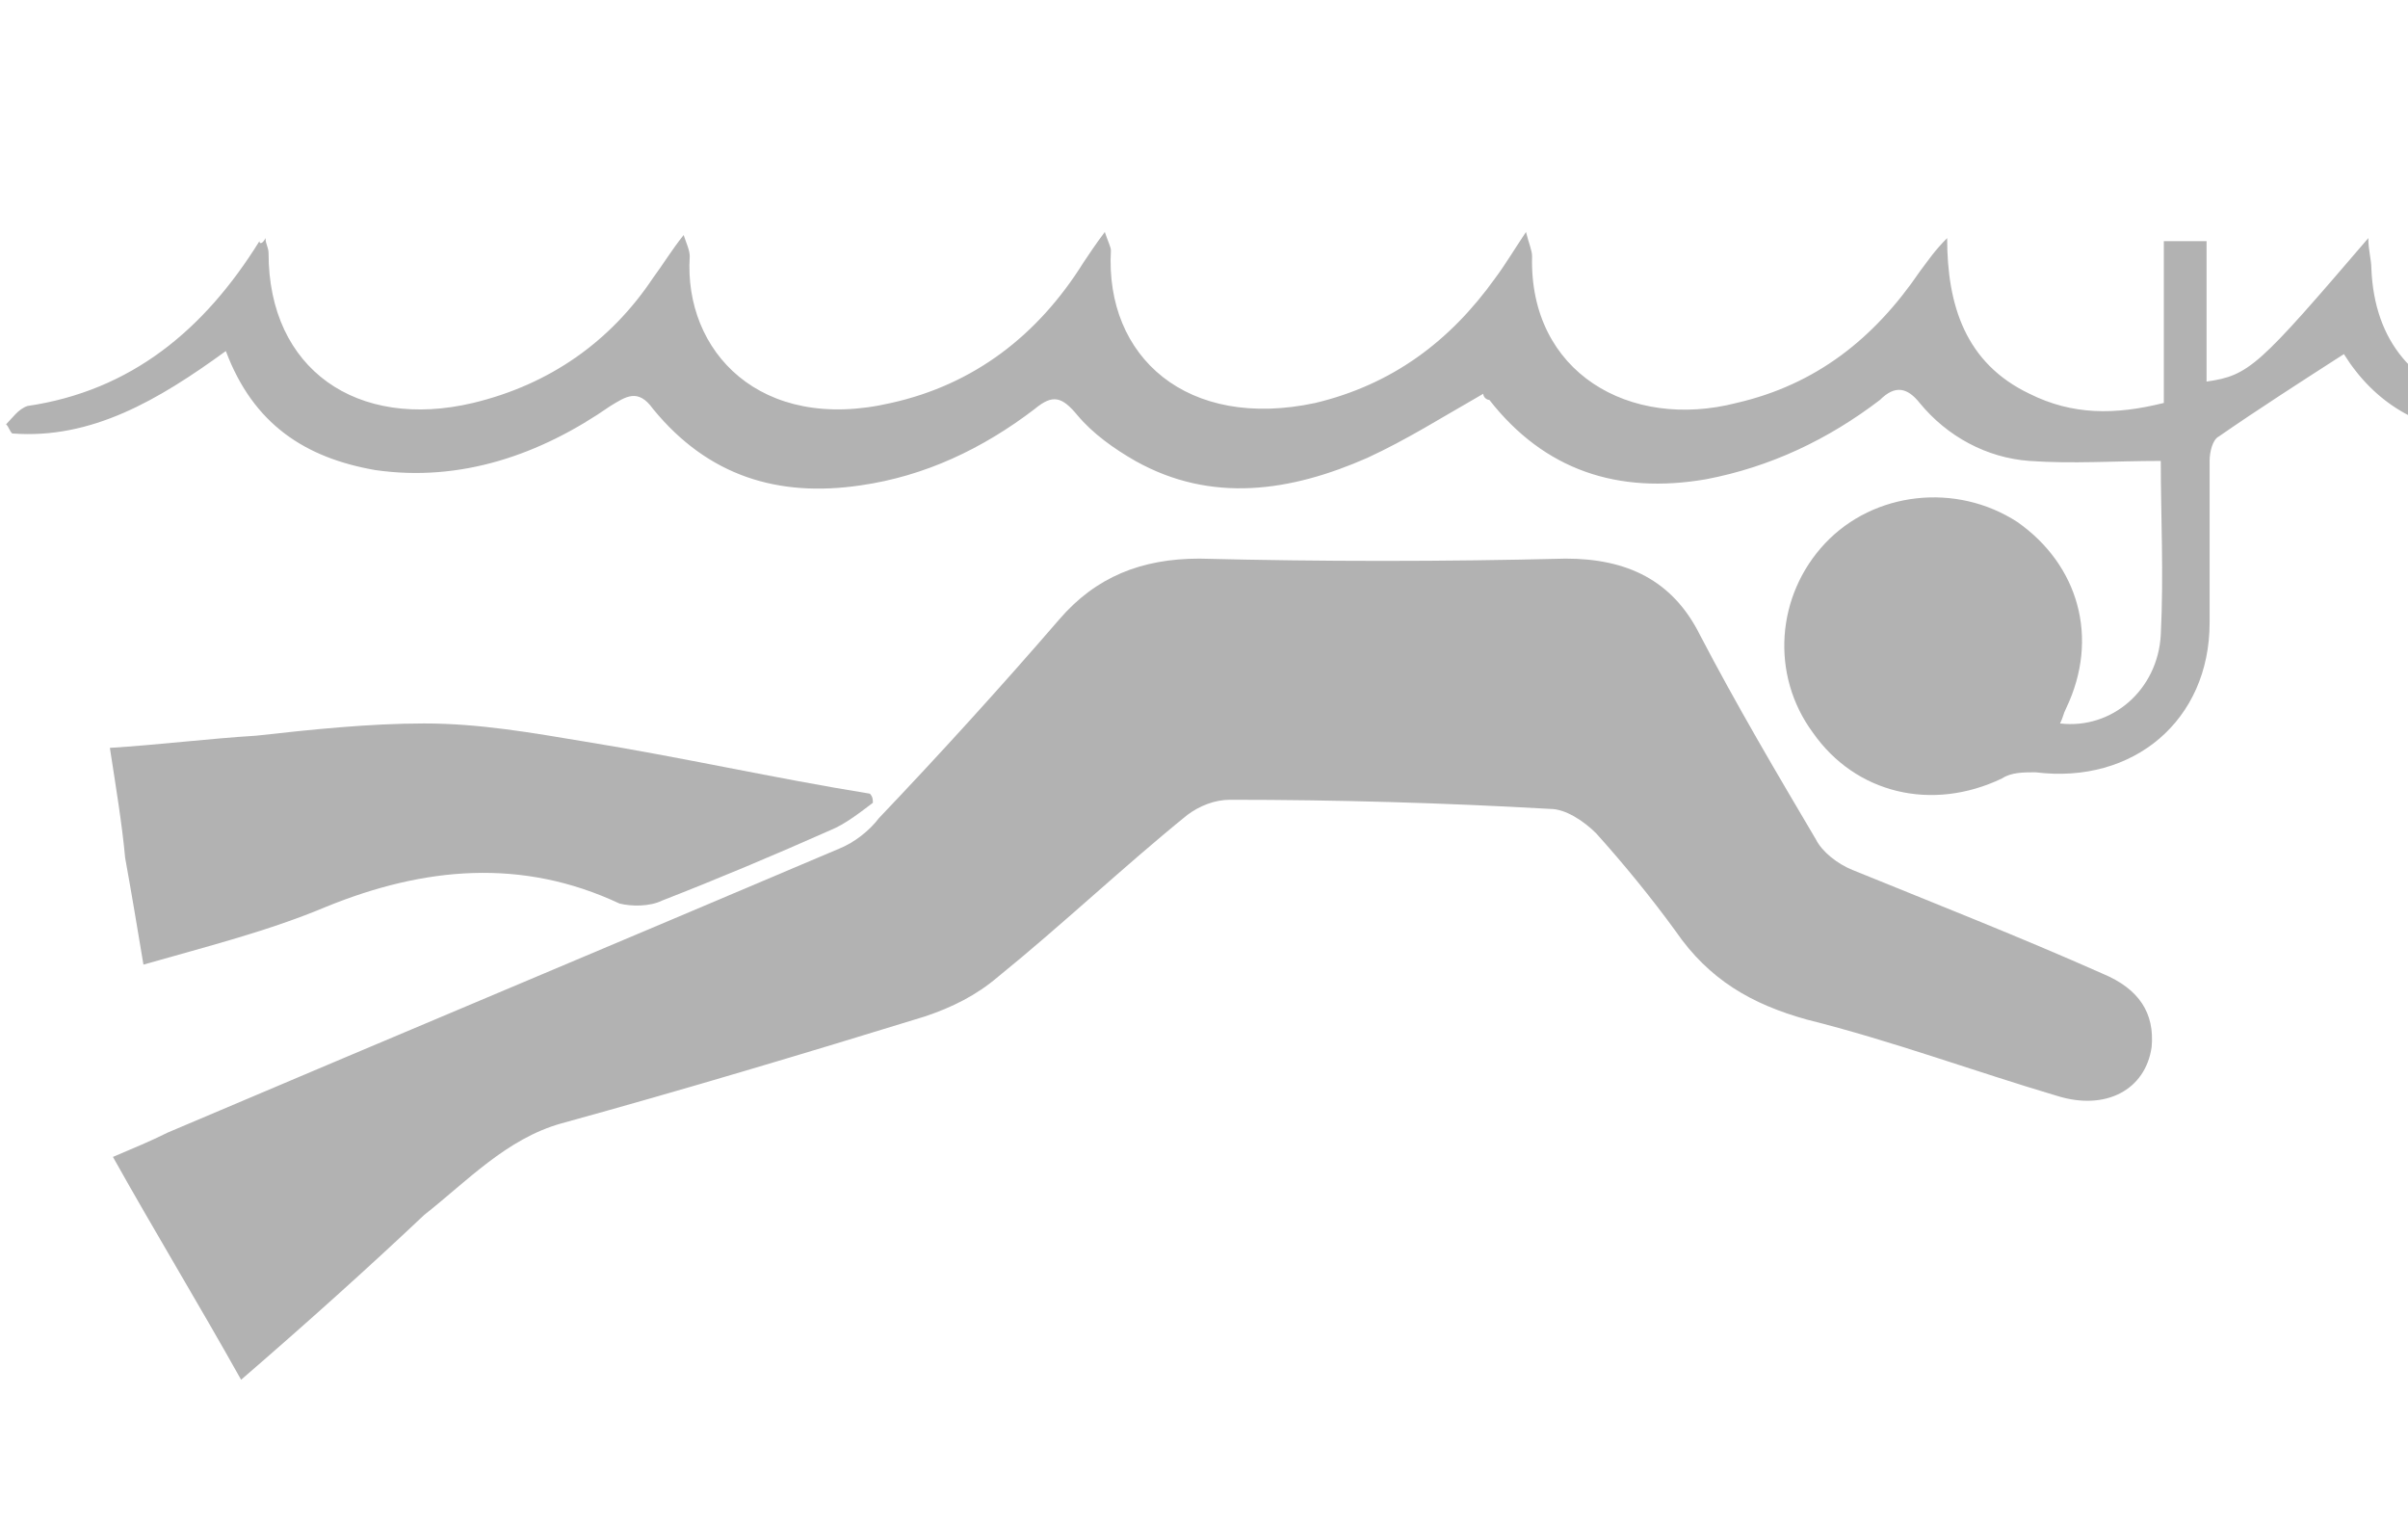 <?xml version="1.0" encoding="utf-8"?>
<!-- Generator: Adobe Illustrator 25.2.3, SVG Export Plug-In . SVG Version: 6.00 Build 0)  -->
<svg version="1.1" id="Capa_1" xmlns="http://www.w3.org/2000/svg" xmlns:xlink="http://www.w3.org/1999/xlink" x="0px" y="0px"
	 viewBox="0 0 78.9 50" style="enable-background:new 0 0 78.9 50;" xml:space="preserve">
<style type="text/css">
	.st0{fill:#B2B2B2;}
</style>
<g>
	<path class="st0" d="M7.9,45.2c-1.4-2.5-2.8-4.8-4.2-7.3c0.7-0.3,1.2-0.5,1.8-0.8c7.3-3.1,14.7-6.2,22-9.3c0.5-0.2,1-0.6,1.3-1
		c2-2.1,4-4.3,5.9-6.5c1.2-1.4,2.7-2,4.6-2c4,0.1,8,0.1,12,0c2,0,3.5,0.7,4.4,2.5c1.2,2.3,2.5,4.5,3.8,6.7c0.2,0.4,0.7,0.8,1.2,1
		c2.7,1.1,5.5,2.2,8.2,3.4c1.2,0.5,1.7,1.3,1.6,2.4c-0.2,1.4-1.5,2.1-3.1,1.6c-2.7-0.8-5.4-1.8-8.2-2.5c-1.8-0.5-3.2-1.3-4.3-2.9
		c-0.8-1.1-1.7-2.2-2.6-3.2c-0.4-0.4-1-0.8-1.5-0.8c-3.5-0.2-7-0.3-10.5-0.3c-0.5,0-1,0.2-1.4,0.5c-2.1,1.7-4.1,3.6-6.2,5.3
		c-0.7,0.6-1.5,1-2.4,1.3c-3.9,1.2-7.9,2.4-11.9,3.5c-1.8,0.5-3.1,1.9-4.5,3C12.1,41.5,10.1,43.3,7.9,45.2z"/>
	<path class="st0" d="M48.6,12.9c-1.4,0.8-2.5,1.5-3.8,2.1c-2.5,1.1-5.1,1.5-7.6,0.1c-0.7-0.4-1.4-0.9-1.9-1.5
		c-0.5-0.6-0.8-0.7-1.4-0.2c-1.7,1.3-3.6,2.2-5.7,2.5c-2.7,0.4-5-0.3-6.8-2.5c-0.5-0.7-0.9-0.4-1.4-0.1c-2.3,1.6-4.9,2.5-7.7,2.1
		c-2.3-0.4-4-1.5-4.9-3.9c-2.2,1.6-4.4,2.9-7,2.7c-0.1-0.1-0.1-0.2-0.2-0.3c0.2-0.2,0.4-0.5,0.7-0.6c3.4-0.5,5.8-2.5,7.6-5.4
		C8.5,8,8.6,8,8.7,7.8c0,0.2,0.1,0.3,0.1,0.5c0,3.8,2.9,5.8,6.7,4.9c2.5-0.6,4.5-2,5.9-4.1c0.3-0.4,0.6-0.9,1-1.4
		c0.1,0.3,0.2,0.5,0.2,0.7c-0.2,3.1,2.3,5.8,6.6,4.8c2.7-0.6,4.8-2.2,6.3-4.6c0.2-0.3,0.4-0.6,0.7-1c0.1,0.3,0.2,0.5,0.2,0.6
		c-0.2,3.5,2.5,5.9,6.7,5c2.5-0.6,4.4-2,5.9-4.1c0.3-0.4,0.6-0.9,1-1.5c0.1,0.4,0.2,0.6,0.2,0.8c-0.1,3.8,3.2,5.7,6.7,4.8
		c2.6-0.6,4.5-2.1,6-4.3c0.3-0.4,0.5-0.7,0.9-1.1c0,2.2,0.6,4.1,2.7,5.1c1.4,0.7,2.8,0.7,4.4,0.3c0-1.8,0-3.5,0-5.3
		c0.5,0,0.9,0,1.4,0c0,1.5,0,3,0,4.6c1.4-0.2,1.7-0.5,5.3-4.7c0,0.4,0.1,0.7,0.1,1c0.1,2.4,1.4,3.9,3.7,4.5c0.3,0.1,0.6,0.3,0.9,0.5
		c-0.4,0.1-0.8,0.4-1.1,0.4c-1.9-0.1-3.4-1-4.4-2.6c-1.4,0.9-2.8,1.8-4.1,2.7c-0.2,0.1-0.3,0.5-0.3,0.8c0,1.8,0,3.6,0,5.3
		c0,3.2-2.5,5.3-5.7,4.9c-0.4,0-0.8,0-1.1,0.2c-2.3,1.1-4.8,0.5-6.2-1.5c-1.4-1.9-1.2-4.5,0.4-6.2c1.6-1.7,4.3-2,6.3-0.7
		c2,1.4,2.7,3.8,1.6,6.1c-0.1,0.2-0.1,0.3-0.2,0.5c1.7,0.2,3.2-1.1,3.3-2.9c0.1-2,0-3.9,0-5.7c-1.5,0-2.9,0.1-4.3,0
		c-1.4-0.1-2.7-0.8-3.6-1.9c-0.4-0.5-0.8-0.6-1.3-0.1c-1.7,1.3-3.6,2.2-5.7,2.6c-2.9,0.5-5.3-0.3-7.1-2.6
		C48.7,13.1,48.6,13,48.6,12.9z"/>
	<path class="st0" d="M28.6,26.3c-0.4,0.3-0.9,0.7-1.4,0.9c-1.8,0.8-3.7,1.6-5.5,2.3c-0.4,0.2-1,0.2-1.4,0.1
		c-3.2-1.5-6.4-1.2-9.6,0.1c-1.9,0.8-3.9,1.3-6,1.9c-0.2-1.2-0.4-2.4-0.6-3.5C4,27,3.8,25.8,3.6,24.5c1.6-0.1,3.2-0.3,4.8-0.4
		c1.8-0.2,3.7-0.4,5.5-0.4c1.8,0,3.5,0.3,5.3,0.6c3.1,0.5,6.2,1.2,9.3,1.7C28.6,26.1,28.6,26.2,28.6,26.3z"/>
</g>
</svg>
